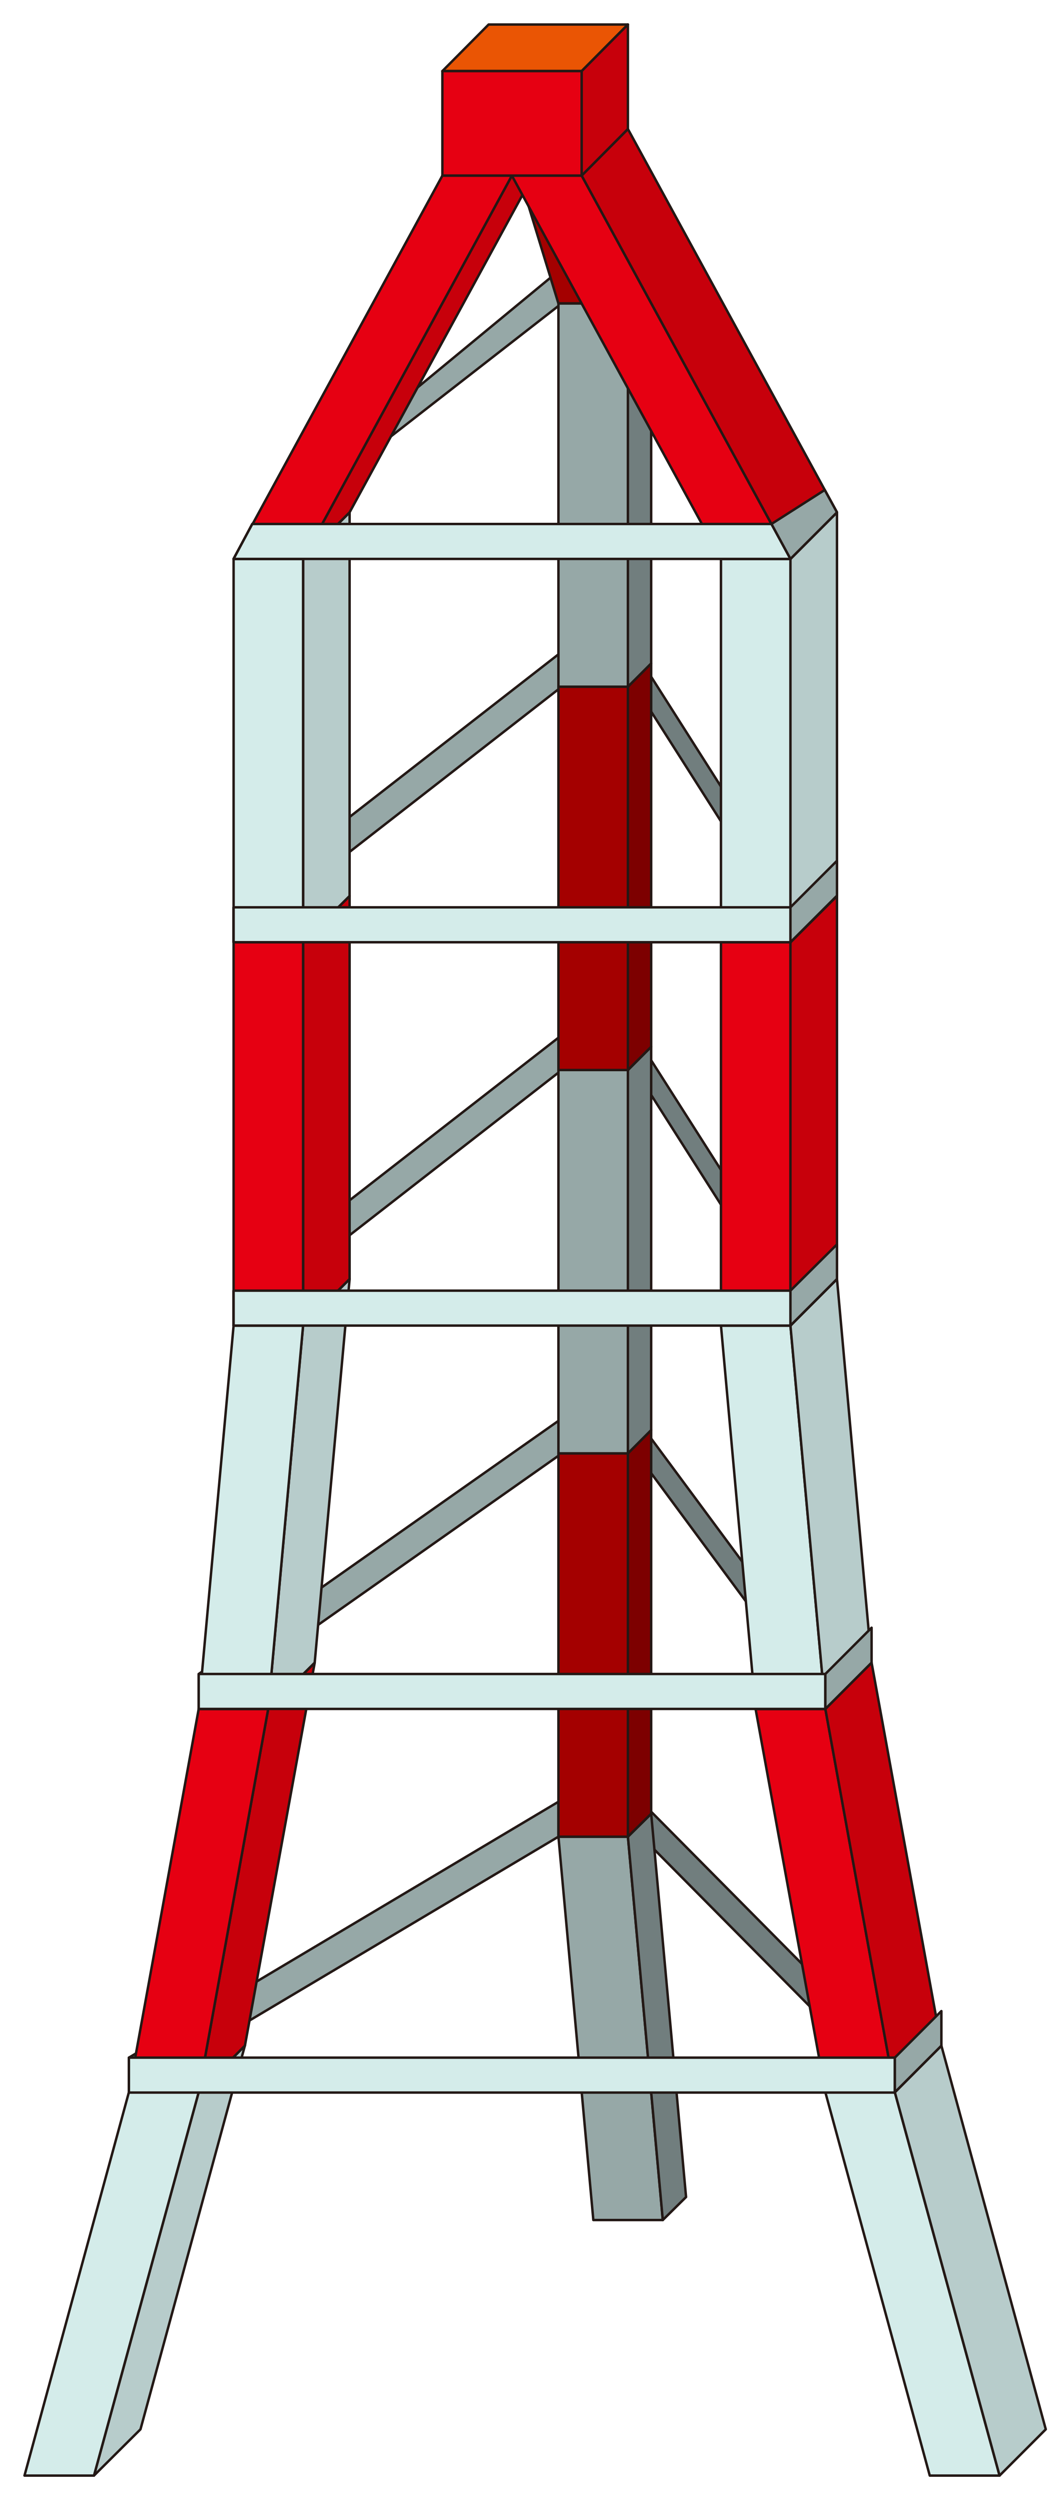 <svg width="43" height="102" viewBox="0 0 43 102" fill="none" xmlns="http://www.w3.org/2000/svg">
<path d="M32.279 36.554L25.641 26.116V27.541L32.279 37.967V36.554Z" fill="#717E7E" stroke="#231815" stroke-width="0.1" stroke-linecap="round" stroke-linejoin="round"/>
<path d="M32.279 52.181L25.641 41.768V43.18L32.279 53.607V52.181Z" fill="#717E7E" stroke="#231815" stroke-width="0.1" stroke-linecap="round" stroke-linejoin="round"/>
<path d="M33.704 68.296L25.641 57.407V58.82L33.704 69.721V68.296Z" fill="#717E7E" stroke="#231815" stroke-width="0.1" stroke-linecap="round" stroke-linejoin="round"/>
<path d="M36.542 83.948L25.729 73.046V74.459L36.542 85.36V83.948Z" fill="#717E7E" stroke="#231815" stroke-width="0.1" stroke-linecap="round" stroke-linejoin="round"/>
<path d="M22.803 74.934L5.264 85.361V83.948L22.803 73.509V74.934Z" fill="#96A8A7" stroke="#231815" stroke-width="0.1" stroke-linecap="round" stroke-linejoin="round"/>
<path d="M22.891 59.332L8.114 69.721V68.296L22.891 57.907V59.332Z" fill="#96A8A7" stroke="#231815" stroke-width="0.1" stroke-linecap="round" stroke-linejoin="round"/>
<path d="M22.891 43.693L9.539 54.081V52.656L22.891 42.268V43.693Z" fill="#96A8A7" stroke="#231815" stroke-width="0.1" stroke-linecap="round" stroke-linejoin="round"/>
<path d="M22.891 28.053L9.539 38.442V37.017L22.891 26.628V28.053Z" fill="#96A8A7" stroke="#231815" stroke-width="0.1" stroke-linecap="round" stroke-linejoin="round"/>
<path d="M22.891 12.414L9.539 22.803L10.302 21.378L22.891 10.989V12.414Z" fill="#96A8A7" stroke="#231815" stroke-width="0.1" stroke-linecap="round" stroke-linejoin="round"/>
<path d="M22.804 74.934H25.642L27.067 90.574H24.229L22.804 74.934Z" fill="#96A8A7" stroke="#231815" stroke-width="0.1" stroke-linecap="round" stroke-linejoin="round"/>
<path d="M25.641 74.934L26.591 73.997L28.016 89.636L27.066 90.574L25.641 74.934Z" fill="#717E7E" stroke="#231815" stroke-width="0.1" stroke-linecap="round" stroke-linejoin="round"/>
<path d="M25.654 59.295H22.804V74.934H25.654V59.295Z" fill="#A40000" stroke="#231815" stroke-width="0.1" stroke-linecap="round" stroke-linejoin="round"/>
<path d="M25.641 59.295L26.591 58.345V73.997L25.641 74.934V59.295Z" fill="#7D0000" stroke="#231815" stroke-width="0.1" stroke-linecap="round" stroke-linejoin="round"/>
<path d="M25.654 43.655H22.804V59.295H25.654V43.655Z" fill="#96A8A7" stroke="#231815" stroke-width="0.1" stroke-linecap="round" stroke-linejoin="round"/>
<path d="M25.641 43.655L26.591 42.705V58.344L25.641 59.295V43.655Z" fill="#717E7E" stroke="#231815" stroke-width="0.1" stroke-linecap="round" stroke-linejoin="round"/>
<path d="M25.654 28.016H22.804V43.655H25.654V28.016Z" fill="#A40000" stroke="#231815" stroke-width="0.1" stroke-linecap="round" stroke-linejoin="round"/>
<path d="M25.641 28.016L26.591 27.066V42.705L25.641 43.655V28.016Z" fill="#7D0000" stroke="#231815" stroke-width="0.1" stroke-linecap="round" stroke-linejoin="round"/>
<path d="M25.654 12.377H22.804V28.016H25.654V12.377Z" fill="#96A8A7" stroke="#231815" stroke-width="0.1" stroke-linecap="round" stroke-linejoin="round"/>
<path d="M25.641 12.376L26.591 11.426V27.066L25.641 28.016V12.376Z" fill="#717E7E" stroke="#231815" stroke-width="0.1" stroke-linecap="round" stroke-linejoin="round"/>
<path d="M20.327 4.301H23.177L25.64 12.377H22.802L20.327 4.301Z" fill="#A40000" stroke="#231815" stroke-width="0.1" stroke-linecap="round" stroke-linejoin="round"/>
<path d="M23.178 4.3L24.128 3.35L26.591 11.426L25.64 12.377L23.178 4.3Z" fill="#7D0000" stroke="#231815" stroke-width="0.1" stroke-linecap="round" stroke-linejoin="round"/>
<path d="M10 83.46L8.112 85.361L3.837 101L5.737 99.112L10 83.46Z" fill="#B7CCCB" stroke="#231815" stroke-width="0.1" stroke-linecap="round" stroke-linejoin="round"/>
<path d="M8.113 85.361H5.263L1 101H3.838L8.113 85.361Z" fill="#D4ECEA" stroke="#231815" stroke-width="0.1" stroke-linecap="round" stroke-linejoin="round"/>
<path d="M12.852 67.834L10.952 69.721L8.114 85.361L10.002 83.46L12.852 67.834Z" fill="#C7000B" stroke="#231815" stroke-width="0.1" stroke-linecap="round" stroke-linejoin="round"/>
<path d="M10.952 69.721H8.114L5.264 85.361H8.114L10.952 69.721Z" fill="#E60012" stroke="#231815" stroke-width="0.1" stroke-linecap="round" stroke-linejoin="round"/>
<path d="M14.277 52.182L12.376 54.082L10.951 69.721L12.851 67.834L14.277 52.182Z" fill="#B7CCCB" stroke="#231815" stroke-width="0.1" stroke-linecap="round" stroke-linejoin="round"/>
<path d="M12.377 54.082H9.539L8.114 69.721H10.952L12.377 54.082Z" fill="#D4ECEA" stroke="#231815" stroke-width="0.1" stroke-linecap="round" stroke-linejoin="round"/>
<path d="M14.276 36.555L12.376 38.442V54.082L14.276 52.182V36.555Z" fill="#C7000B" stroke="#231815" stroke-width="0.1" stroke-linecap="round" stroke-linejoin="round"/>
<path d="M12.377 38.442H9.539V54.082H12.377V38.442Z" fill="#E60012" stroke="#231815" stroke-width="0.1" stroke-linecap="round" stroke-linejoin="round"/>
<path d="M14.276 20.903L12.376 22.803V38.442L14.276 36.554V20.903Z" fill="#B7CCCB" stroke="#231815" stroke-width="0.1" stroke-linecap="round" stroke-linejoin="round"/>
<path d="M12.377 22.803H9.539V38.442H12.377V22.803Z" fill="#D4ECEA" stroke="#231815" stroke-width="0.1" stroke-linecap="round" stroke-linejoin="round"/>
<path d="M22.802 5.263L20.902 7.163L12.376 22.803L14.276 20.903L22.802 5.263Z" fill="#C7000B" stroke="#231815" stroke-width="0.1" stroke-linecap="round" stroke-linejoin="round"/>
<path d="M20.903 7.164H18.065L9.539 22.803H12.377L20.903 7.164Z" fill="#E60012" stroke="#231815" stroke-width="0.1" stroke-linecap="round" stroke-linejoin="round"/>
<path d="M33.704 85.361H36.542L40.818 101H37.967L33.704 85.361Z" fill="#D4ECEA" stroke="#231815" stroke-width="0.1" stroke-linecap="round" stroke-linejoin="round"/>
<path d="M36.542 85.361L38.442 83.46L42.705 99.112L40.818 101L36.542 85.361Z" fill="#B7CCCB" stroke="#231815" stroke-width="0.1" stroke-linecap="round" stroke-linejoin="round"/>
<path d="M30.854 69.721H33.704L36.542 85.361H33.704L30.854 69.721Z" fill="#E60012" stroke="#231815" stroke-width="0.1" stroke-linecap="round" stroke-linejoin="round"/>
<path d="M33.704 69.721L35.592 67.834L38.442 83.46L36.542 85.361L33.704 69.721Z" fill="#C7000B" stroke="#231815" stroke-width="0.1" stroke-linecap="round" stroke-linejoin="round"/>
<path d="M29.441 54.082H32.279L33.704 69.721H30.854L29.441 54.082Z" fill="#D4ECEA" stroke="#231815" stroke-width="0.1" stroke-linecap="round" stroke-linejoin="round"/>
<path d="M32.278 54.082L34.179 52.182L35.591 67.834L33.703 69.721L32.278 54.082Z" fill="#B7CCCB" stroke="#231815" stroke-width="0.1" stroke-linecap="round" stroke-linejoin="round"/>
<path d="M32.292 38.442H29.441V54.082H32.292V38.442Z" fill="#E60012" stroke="#231815" stroke-width="0.1" stroke-linecap="round" stroke-linejoin="round"/>
<path d="M32.278 38.442L34.179 36.555V52.182L32.278 54.082V38.442Z" fill="#C7000B" stroke="#231815" stroke-width="0.1" stroke-linecap="round" stroke-linejoin="round"/>
<path d="M32.292 22.803H29.441V38.442H32.292V22.803Z" fill="#D4ECEA" stroke="#231815" stroke-width="0.1" stroke-linecap="round" stroke-linejoin="round"/>
<path d="M32.278 22.803L34.179 20.903V36.554L32.278 38.442V22.803Z" fill="#B7CCCB" stroke="#231815" stroke-width="0.1" stroke-linecap="round" stroke-linejoin="round"/>
<path d="M20.902 7.164H23.753L32.279 22.803H29.441L20.902 7.164Z" fill="#E60012" stroke="#231815" stroke-width="0.1" stroke-linecap="round" stroke-linejoin="round"/>
<path d="M23.753 7.163L25.641 5.263L34.179 20.903L32.279 22.803L23.753 7.163Z" fill="#C7000B" stroke="#231815" stroke-width="0.1" stroke-linecap="round" stroke-linejoin="round"/>
<path d="M25.641 1H19.953L18.065 2.9H23.754L25.641 1Z" fill="#EA5504" stroke="#231815" stroke-width="0.1" stroke-linecap="round" stroke-linejoin="round"/>
<path d="M23.754 2.9H18.065V7.163H23.754V2.9Z" fill="#E60012" stroke="#231815" stroke-width="0.1" stroke-linecap="round" stroke-linejoin="round"/>
<path d="M25.641 1L23.753 2.9V7.163L25.641 5.263V1Z" fill="#C7000B" stroke="#231815" stroke-width="0.1" stroke-linecap="round" stroke-linejoin="round"/>
<path d="M36.543 83.948H5.264V85.373H36.543V83.948Z" fill="#D4ECEA" stroke="#231815" stroke-width="0.1" stroke-linecap="round" stroke-linejoin="round"/>
<path d="M33.705 68.296H8.114V69.721H33.705V68.296Z" fill="#D4ECEA" stroke="#231815" stroke-width="0.1" stroke-linecap="round" stroke-linejoin="round"/>
<path d="M32.292 52.657H9.539V54.082H32.292V52.657Z" fill="#D4ECEA" stroke="#231815" stroke-width="0.1" stroke-linecap="round" stroke-linejoin="round"/>
<path d="M32.292 37.017H9.539V38.442H32.292V37.017Z" fill="#D4ECEA" stroke="#231815" stroke-width="0.1" stroke-linecap="round" stroke-linejoin="round"/>
<path d="M31.504 21.378H10.302L9.539 22.803H32.279L31.504 21.378Z" fill="#D4ECEA" stroke="#231815" stroke-width="0.1" stroke-linecap="round" stroke-linejoin="round"/>
<path d="M33.679 19.99L31.504 21.377L32.279 22.803L34.179 20.902L33.679 19.99Z" fill="#96A8A7" stroke="#231815" stroke-width="0.1" stroke-linecap="round" stroke-linejoin="round"/>
<path d="M34.179 35.117L32.278 37.017V38.442L34.179 36.542V35.117Z" fill="#96A8A7" stroke="#231815" stroke-width="0.1" stroke-linecap="round" stroke-linejoin="round"/>
<path d="M34.179 50.769L32.278 52.657V54.082L34.179 52.181V50.769Z" fill="#96A8A7" stroke="#231815" stroke-width="0.1" stroke-linecap="round" stroke-linejoin="round"/>
<path d="M35.592 66.408L33.704 68.296V69.721L35.592 67.833V66.408Z" fill="#96A8A7" stroke="#231815" stroke-width="0.1" stroke-linecap="round" stroke-linejoin="round"/>
<path d="M38.442 82.048L36.542 83.948V85.361L38.442 83.46V82.048Z" fill="#96A8A7" stroke="#231815" stroke-width="0.1" stroke-linecap="round" stroke-linejoin="round"/>
</svg>
